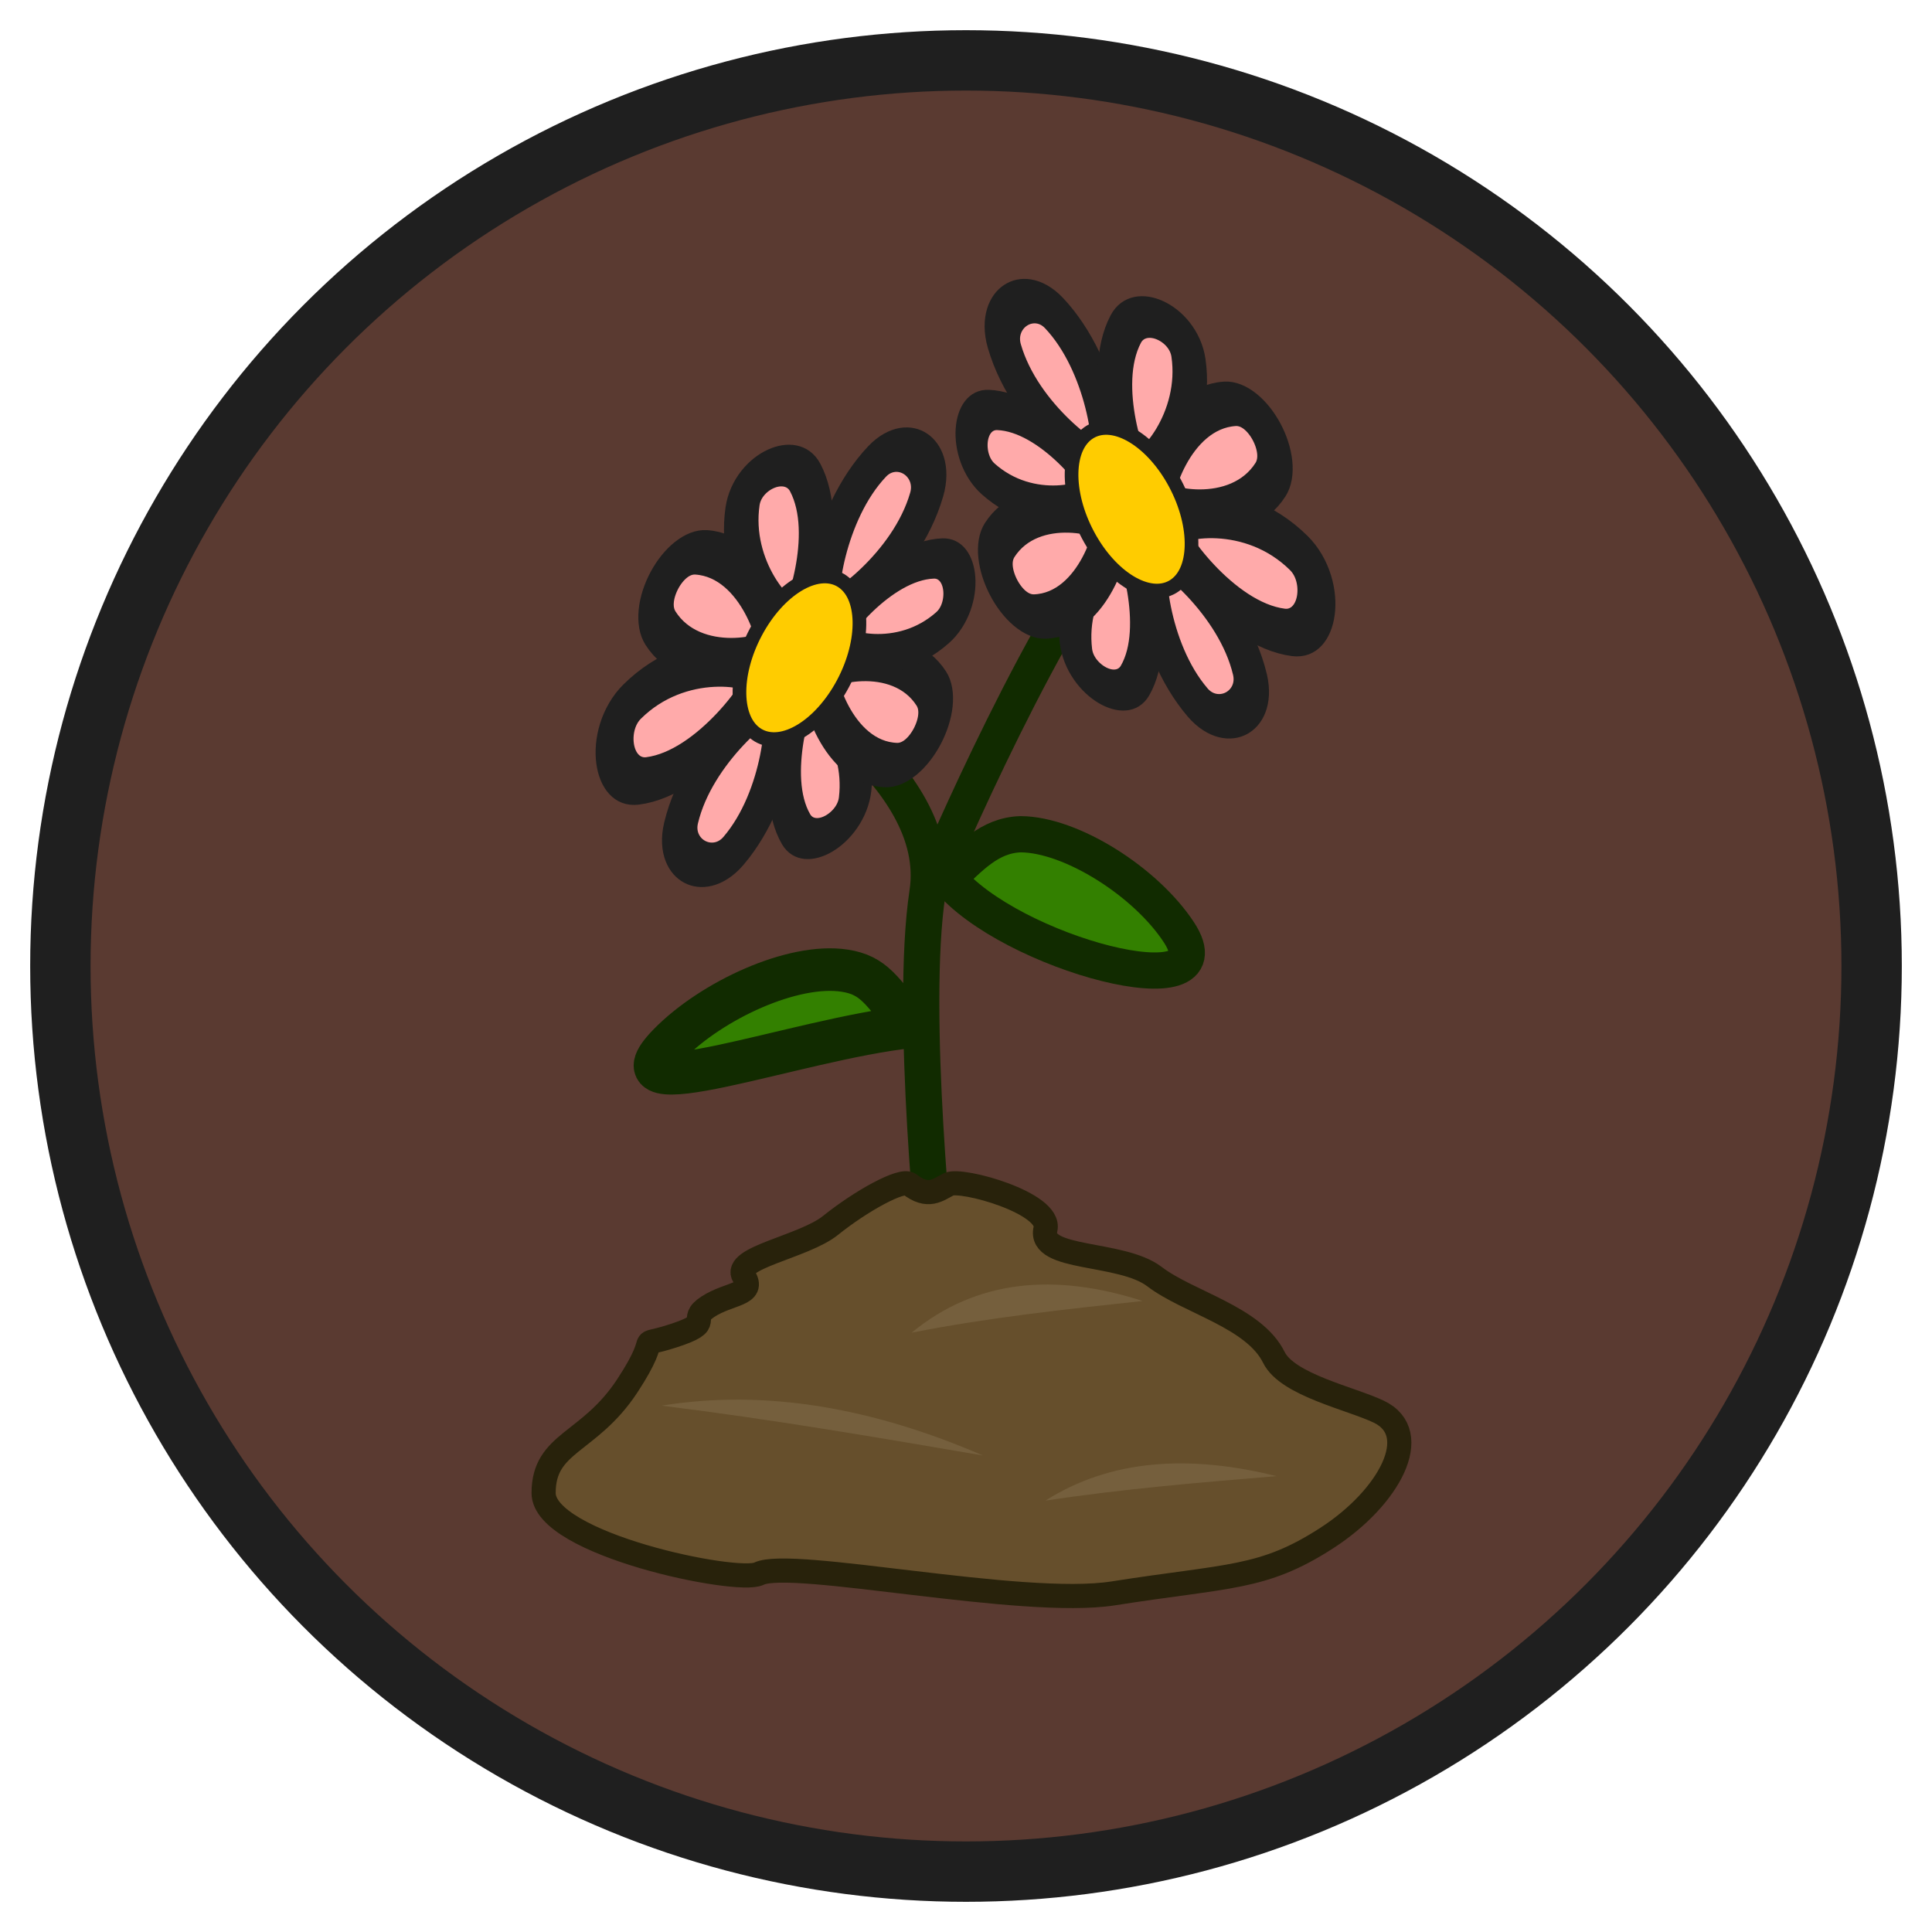 <svg
   width="64"
   height="64"
   viewBox="0 0 64 64"
   fill="none"
   stroke="#1f1f1f"
   stroke-width="2"
   stroke-linecap="round"
   stroke-linejoin="round"
   version="1.1"
   inkscape:version="1.4 (86a8ad7, 2024-10-11)"
   xmlns:inkscape="http://www.inkscape.org/namespaces/inkscape"
   xmlns:sodipodi="http://sodipodi.sourceforge.net/DTD/sodipodi-0.dtd"
   xmlns="http://www.w3.org/2000/svg"
   xmlns:svg="http://www.w3.org/2000/svg">

  <circle
     cx="32"
     cy="32"
     r="30"
     stroke-width="2"
     fill="#5A3A31" />

  <path
     fill="none"
     stroke="#112b00"
     stroke-width="1.2"
     d="m 31.028,42.003 c 0,0 -0.908,-8.442 -0.304,-12.432 0.604,-3.99 -5.32,-7.047 -5.05,-7.398 M 30.724,29.571 c 0,0 3.329,-8.027 6.356,-12.078 "/>

   <path
     fill="#338000"
     stroke-width="1.2"
     stroke="#112b00"
     d="m 31.4,29.09 c 2.028,2.494 9.381,4.441 7.655,1.797 -1.087,-1.664 -3.558,-3.242 -5.244,-3.252 -1.046,0.032 -1.684,0.789 -2.411,1.455 z"/>
   <path
     fill="#338000"
     stroke-width="1.41"
     stroke="#112b00"
     d="m 30.178,34.014 c -3.755,0.391 -10.265,2.873 -8.024,0.578 1.421,-1.455 4.119,-2.7 5.823,-2.438 0.984,0.151 1.236,0.669 2.2,1.86 z"/>

  <g
     transform="matrix(-1.552,0.984,0.931,1.64,-25.77,-143.785)">
    <g
       fill="#ffaaaa"
       stroke-width="0.25"
       transform="matrix(2.853,1.623,-1.153,2.028,64.873,-117.139)">
      <path
         d="m 19.125,86.008 c 0.083,-0.007 0.367,-0.455 0.23,-0.842 -0.07,-0.198 -0.391,-0.198 -0.46,5.25e-4 -0.137,0.396 0.181,0.846 0.23,0.842 z"
         transform="translate(0,0.176)"/>
      <path
         d="m 19.125,86.008 c 0.083,-0.007 0.367,-0.455 0.23,-0.842 -0.07,-0.198 -0.391,-0.198 -0.46,5.25e-4 -0.137,0.396 0.181,0.846 0.23,0.842 z"
         transform="matrix(0.73,0.784,-0.784,0.73,72.747,8.43)"/>
      <path
         d="m 19.125,86.008 c 0.083,-0.007 0.367,-0.455 0.23,-0.842 -0.07,-0.198 -0.391,-0.198 -0.46,5.25e-4 -0.137,0.396 0.181,0.846 0.23,0.842 z"
         transform="rotate(91.954,19.049,86.307)"/>
      <path
         d="m 19.125,86.008 c 0.083,-0.007 0.367,-0.455 0.23,-0.842 -0.07,-0.198 -0.391,-0.198 -0.46,5.25e-4 -0.137,0.396 0.181,0.846 0.23,0.842 z"
         transform="matrix(-0.7,0.601,-0.601,-0.7,84.319,135.261)"/>
      <path
         d="m 19.125,86.008 c 0.083,-0.007 0.367,-0.455 0.23,-0.842 -0.07,-0.198 -0.391,-0.198 -0.46,5.25e-4 -0.137,0.396 0.181,0.846 0.23,0.842 z"
         transform="matrix(-1.003,-0.011,0.011,-0.966,37.367,169.896)"/>
      <path
         d="m 19.125,86.008 c 0.083,-0.007 0.367,-0.455 0.23,-0.842 -0.07,-0.198 -0.391,-0.198 -0.46,5.25e-4 -0.137,0.396 0.181,0.846 0.23,0.842 z"
         transform="matrix(-0.662,-0.618,0.618,-0.662,-21.545,155.325)"/>
      <path
         d="m 19.125,86.008 c 0.083,-0.007 0.367,-0.455 0.23,-0.842 -0.07,-0.198 -0.391,-0.198 -0.46,5.25e-4 -0.137,0.396 0.181,0.846 0.23,0.842 z"
         transform="rotate(-91.933,19.182,86.347)"/>
      <path
         d="m 19.125,86.008 c 0.083,-0.007 0.367,-0.455 0.23,-0.842 -0.07,-0.198 -0.391,-0.198 -0.46,5.25e-4 -0.137,0.396 0.181,0.846 0.23,0.842 z"
         transform="matrix(0.662,-0.702,0.647,0.718,-49.345,37.896)"/>
    </g>
    <ellipse
       fill="#ffcc00"
       stroke-width="0.25"
       cx="61.241"
       cy="67.664"
       rx="1.54"
       ry="0.914"
       transform="rotate(29.632)"/>
  </g>
  <g
     transform="matrix(1.552,0.984,-0.931,1.64,89.737,-148.705)">
    <g
       fill="#ffaaaa"
       stroke-width="0.25"
       transform="matrix(2.853,1.623,-1.153,2.028,64.873,-117.139)">
      <path
         d="m 19.125,86.008 c 0.083,-0.007 0.367,-0.455 0.23,-0.842 -0.07,-0.198 -0.391,-0.198 -0.46,5.25e-4 -0.137,0.396 0.181,0.846 0.23,0.842 z"
         transform="translate(0,0.176)"/>
      <path
         d="m 19.125,86.008 c 0.083,-0.007 0.367,-0.455 0.23,-0.842 -0.07,-0.198 -0.391,-0.198 -0.46,5.25e-4 -0.137,0.396 0.181,0.846 0.23,0.842 z"
         transform="matrix(0.73,0.784,-0.784,0.73,72.747,8.43)"/>
      <path
         d="m 19.125,86.008 c 0.083,-0.007 0.367,-0.455 0.23,-0.842 -0.07,-0.198 -0.391,-0.198 -0.46,5.25e-4 -0.137,0.396 0.181,0.846 0.23,0.842 z"
         transform="rotate(91.954,19.049,86.307)"/>
      <path
         d="m 19.125,86.008 c 0.083,-0.007 0.367,-0.455 0.23,-0.842 -0.07,-0.198 -0.391,-0.198 -0.46,5.25e-4 -0.137,0.396 0.181,0.846 0.23,0.842 z"
         transform="matrix(-0.7,0.601,-0.601,-0.7,84.319,135.261)"/>
      <path
         d="m 19.125,86.008 c 0.083,-0.007 0.367,-0.455 0.23,-0.842 -0.07,-0.198 -0.391,-0.198 -0.46,5.25e-4 -0.137,0.396 0.181,0.846 0.23,0.842 z"
         transform="matrix(-1.003,-0.011,0.011,-0.966,37.367,169.896)"/>
      <path
         d="m 19.125,86.008 c 0.083,-0.007 0.367,-0.455 0.23,-0.842 -0.07,-0.198 -0.391,-0.198 -0.46,5.25e-4 -0.137,0.396 0.181,0.846 0.23,0.842 z"
         transform="matrix(-0.662,-0.618,0.618,-0.662,-21.545,155.325)"/>
      <path
         d="m 19.125,86.008 c 0.083,-0.007 0.367,-0.455 0.23,-0.842 -0.07,-0.198 -0.391,-0.198 -0.46,5.25e-4 -0.137,0.396 0.181,0.846 0.23,0.842 z"
         transform="rotate(-91.933,19.182,86.347)"/>
      <path
         d="m 19.125,86.008 c 0.083,-0.007 0.367,-0.455 0.23,-0.842 -0.07,-0.198 -0.391,-0.198 -0.46,5.25e-4 -0.137,0.396 0.181,0.846 0.23,0.842 z"
         transform="matrix(0.662,-0.702,0.647,0.718,-49.345,37.896)"/>
    </g>
    <ellipse
       fill="#ffcc00"
       stroke-width="0.25"
       cx="61.241"
       cy="67.664"
       rx="1.54"
       ry="0.914"
       transform="rotate(29.632)"/>
  </g>
  
  <path
     stroke="#28220B" stroke-width="0.8" fill="#664F2C"
     d="m 30.129,39.227 c 0.62,0.486 0.938,0.185 1.302,0.003 0.413,-0.206 3.406,0.625 3.201,1.485 -0.25,1.05 2.505,0.727 3.614,1.576 1.109,0.849 3.293,1.337 3.953,2.675 0.45,0.913 2.566,1.361 3.476,1.798 1.495,0.717 0.344,2.851 -1.729,4.189 -2.12,1.368 -3.22,1.224 -7.07,1.83 -3.022,0.475 -10.675,-1.177 -11.739,-0.651 -0.706,0.349 -7.129,-0.976 -7.129,-2.674 0,-1.698 1.505,-1.621 2.772,-3.55 1.267,-1.929 0.099,-1.196 1.525,-1.659 1.426,-0.463 0.436,-0.502 1.149,-0.965 0.713,-0.463 1.584,-0.386 1.188,-1.003 -0.396,-0.617 1.983,-0.973 2.872,-1.689 0.995,-0.801 2.365,-1.56 2.615,-1.364 z"/>
     
     <g 
       stroke="none" stroke-width="0" fill="#84714F" fill-opacity="0.5">
         <path
            d="m 21.916,46.564 c 3.469,-0.56 7.024,0.086 10.645,1.651 -3.499,-0.599 -6.998,-1.199 -10.645,-1.651 z"/>
         <path
            d="m 30.198,44.147 c 2.146,-1.763 4.732,-1.99 7.654,-1.05 -2.534,0.272 -5.068,0.542 -7.654,1.05 z"/>
         <path
            d="m 34.632,49.71 c 2.146,-1.362 4.732,-1.538 7.654,-0.811 -2.534,0.21 -5.068,0.419 -7.654,0.811 z"/>
     </g>
  
</svg>
